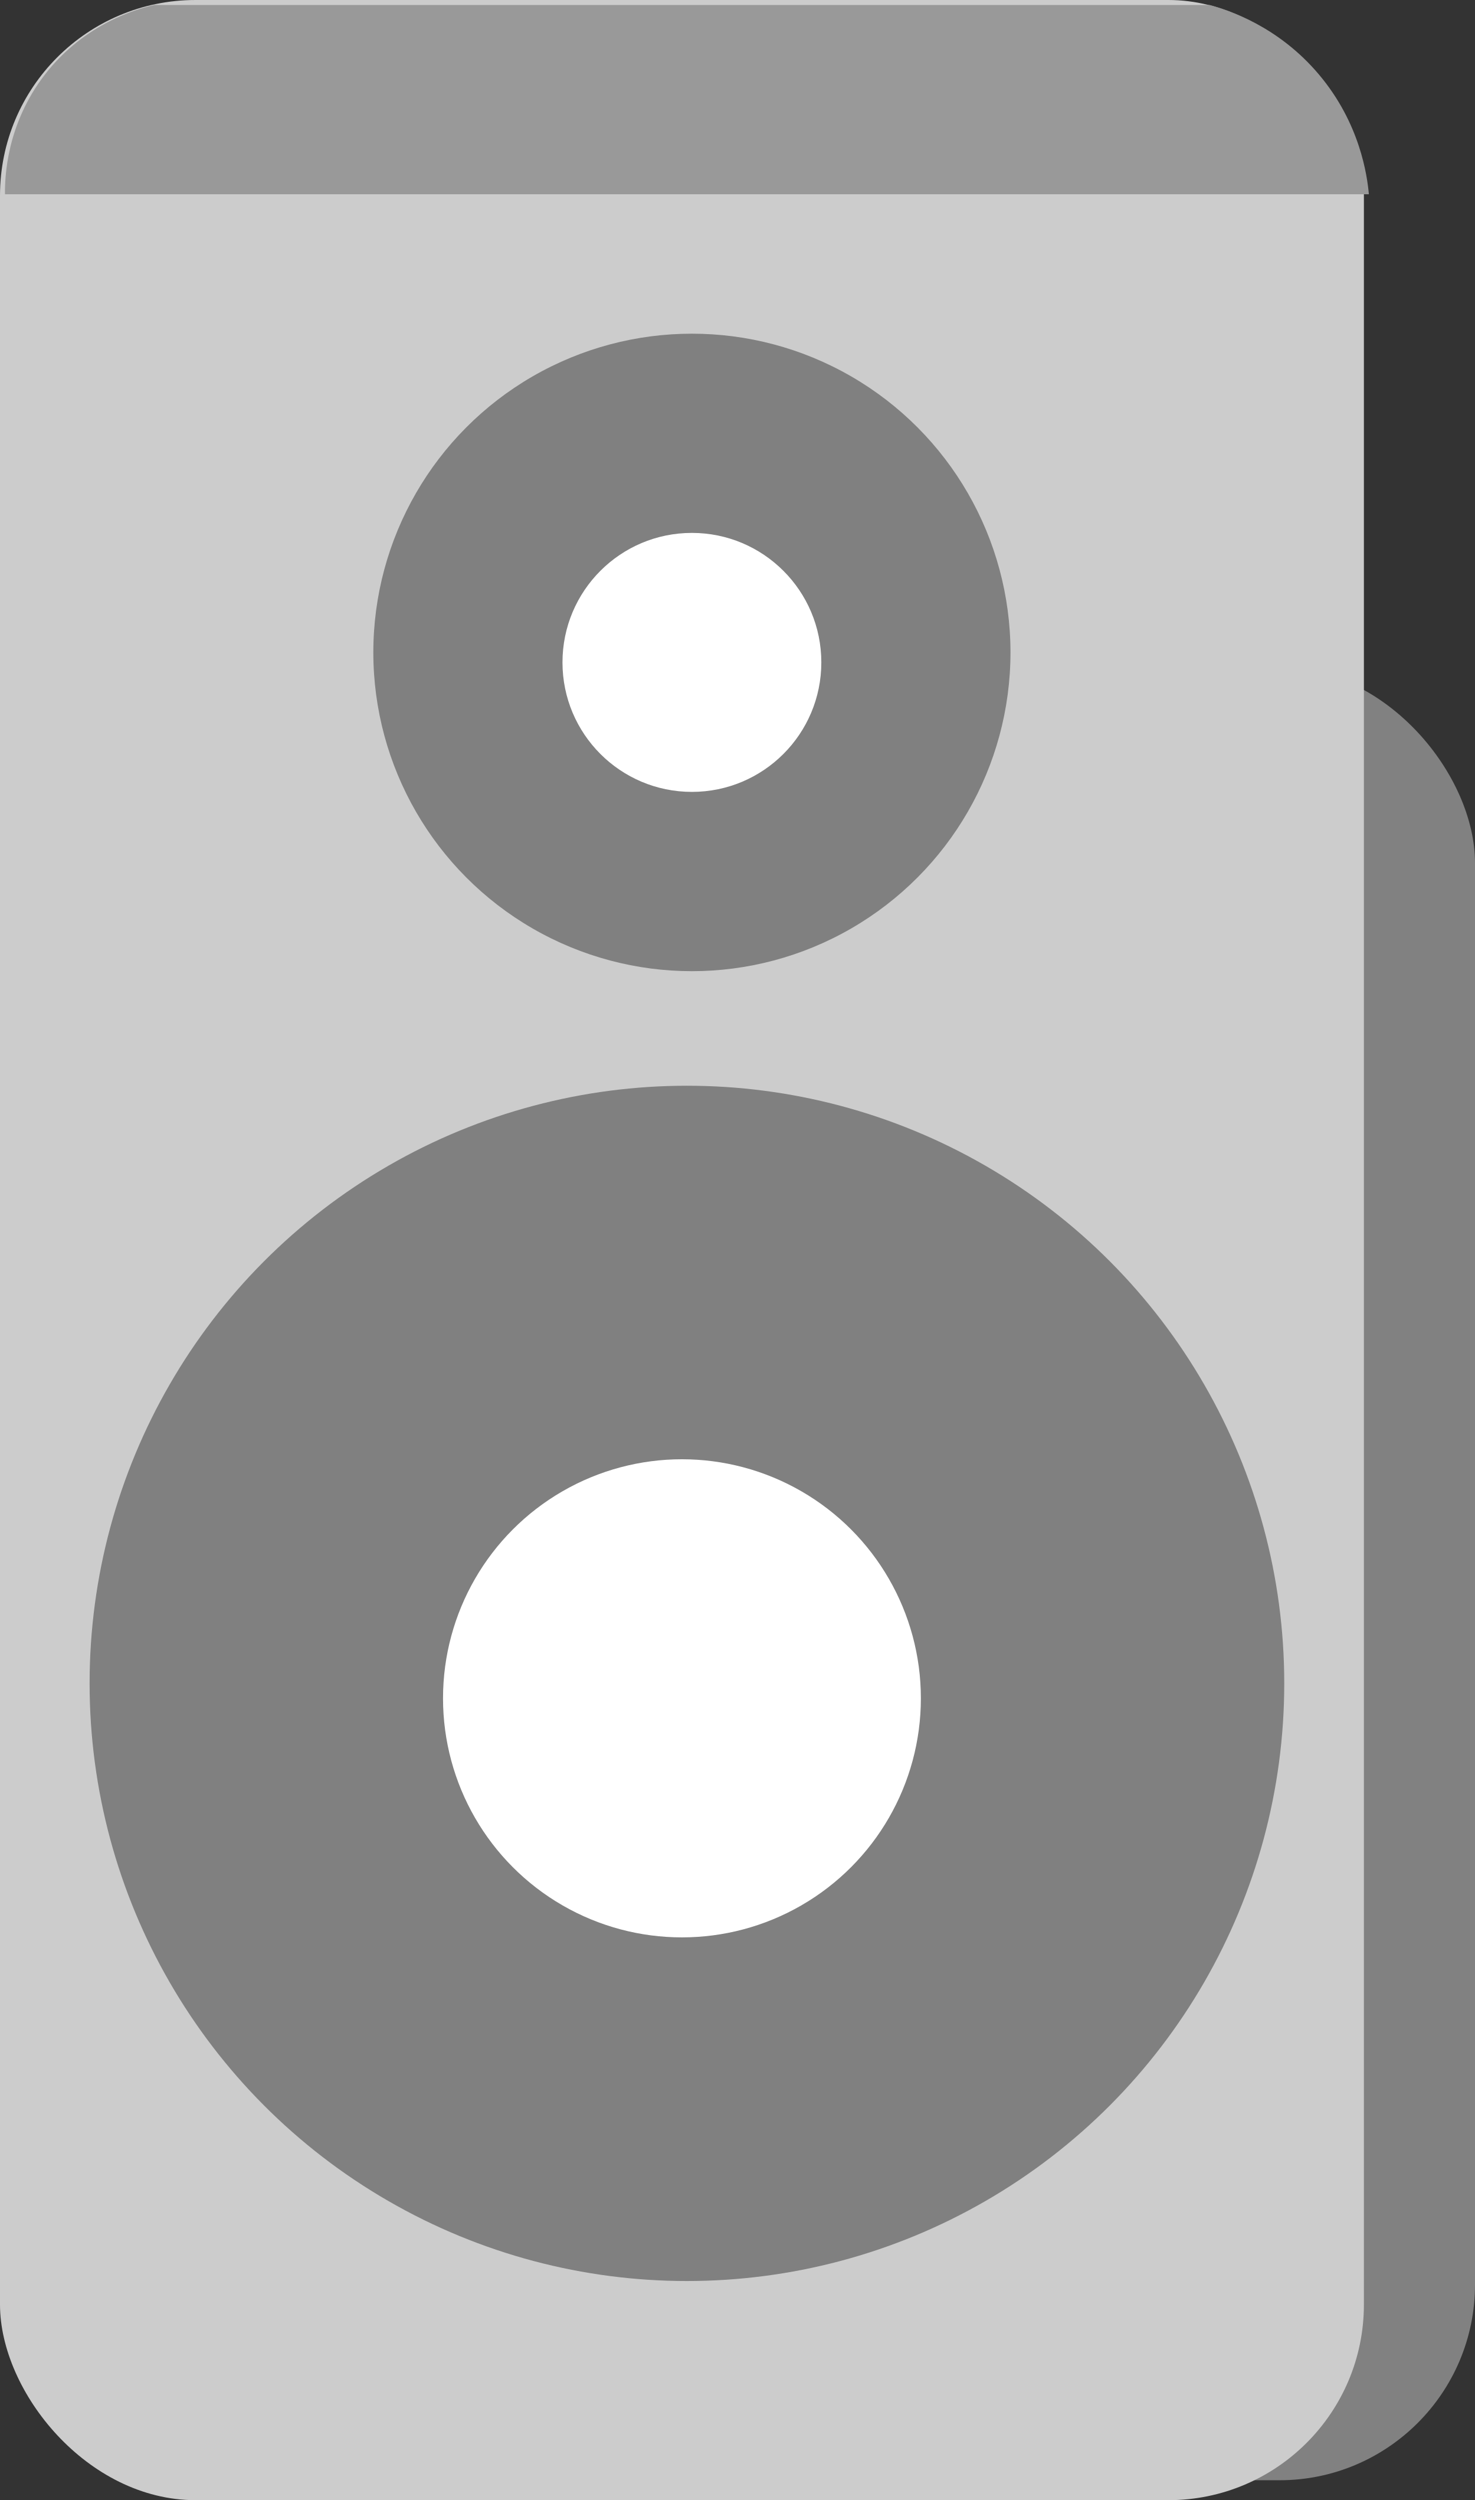 <?xml version="1.0" encoding="UTF-8"?>
<svg id="Layer_2" data-name="Layer 2" xmlns="http://www.w3.org/2000/svg" viewBox="0 0 148.16 251">
  <rect x="0" y="0" width="148.16" height="251" fill="#333333" stroke="none"/>
  <defs>
    <style>
      .cls-1 {
        fill: #fff;
      }

      .cls-2 {
        fill: #999;
      }

      .cls-3 {
        fill: #ccc;
      }

      .cls-4 {
        fill: #b3b3b3;
        opacity: .61;
      }

      .cls-5 {
        fill: gray;
      }
    </style>
  </defs>
  <g id="Layer_1-2" data-name="Layer 1">
    <rect class="cls-4" x="9" y="67" width="139.16" height="182" rx="19.64" ry="19.64"/>
    <g>
      <rect class="cls-3" x="0" width="137" height="251" rx="19.64" ry="19.64"/>
      <circle class="cls-5" cx="69" cy="169" r="60"/>
      <path class="cls-2" d="M.5,19.5h137c-.17-1.88-.89-7.12-5-12-4.12-4.9-9.18-6.51-11-7H15.5c-1.51.34-6.95,1.76-11,7C.61,12.54.48,17.91.5,19.5"/>
      <circle class="cls-1" cx="68.5" cy="170.5" r="24"/>
      <circle class="cls-5" cx="69.5" cy="65.5" r="32"/>
      <circle class="cls-1" cx="69.5" cy="66.5" r="13"/>
    </g>
  </g>
</svg>